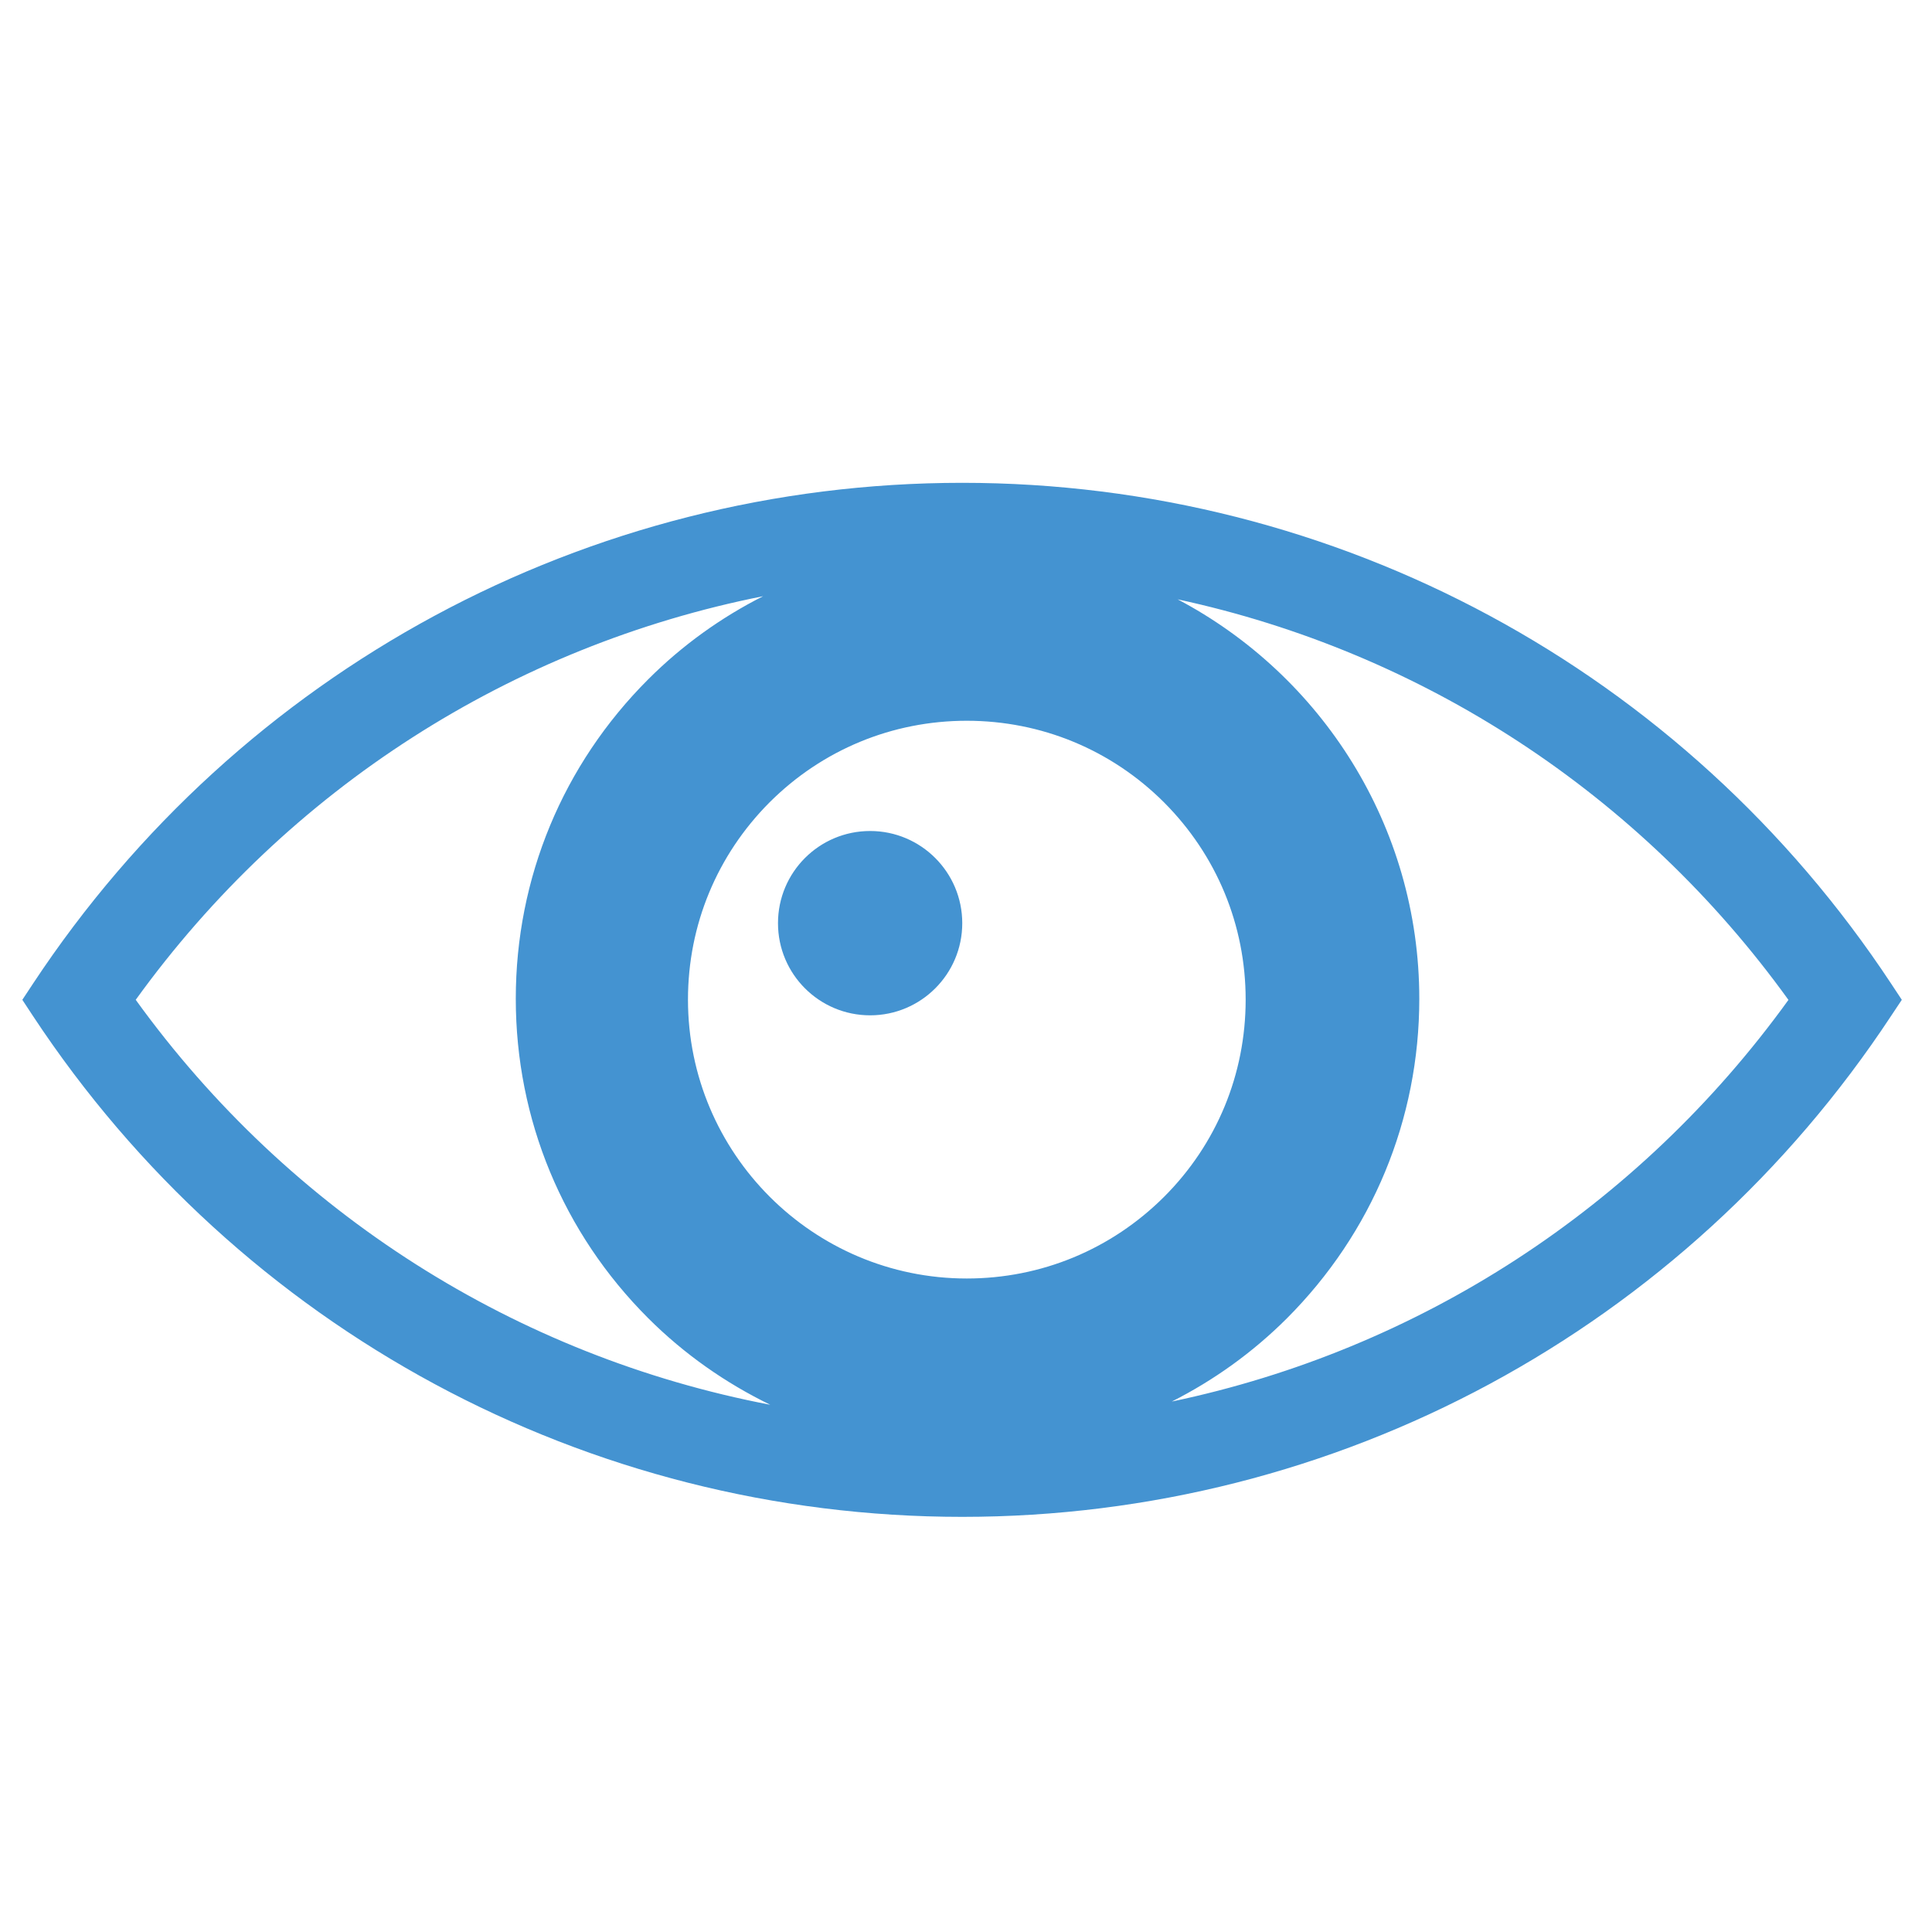 <?xml version="1.0" encoding="utf-8"?>
<!-- Generated by IcoMoon.io -->
<!DOCTYPE svg PUBLIC "-//W3C//DTD SVG 1.1//EN" "http://www.w3.org/Graphics/SVG/1.1/DTD/svg11.dtd">
<svg version="1.1" xmlns="http://www.w3.org/2000/svg" xmlns:xlink="http://www.w3.org/1999/xlink" width="32" height="32" viewBox="0 0 32 32">
<path fill="#4493d1" d="M15.937 25.124c-6.208 0-11.962-3.101-15.39-8.295l-0.177-0.269 0.177-0.268c3.432-5.194 9.184-8.295 15.39-8.295s11.958 3.102 15.386 8.295l0.177 0.268-0.177 0.266c-3.427 5.197-9.18 8.298-15.386 8.298v0zM16.013 21.176c1.233 0 2.393-0.481 3.267-1.352 0.873-0.872 1.352-2.033 1.352-3.267s-0.48-2.393-1.352-3.267c-0.873-0.872-2.034-1.352-3.267-1.352-1.234 0-2.394 0.48-3.267 1.352-0.871 0.874-1.351 2.033-1.351 3.267 0 2.546 2.070 4.619 4.618 4.619zM29.622 16.561c-2.471-3.427-6.070-5.762-10.116-6.634 2.376 1.254 4.002 3.748 4.002 6.616 0 1.999-0.78 3.878-2.192 5.292-0.568 0.567-1.21 1.026-1.907 1.379 4.086-0.857 7.721-3.2 10.213-6.652zM12.761 23.269c-0.74-0.36-1.425-0.837-2.024-1.435-1.415-1.413-2.194-3.293-2.194-5.292s0.779-3.877 2.194-5.291c0.564-0.564 1.208-1.025 1.903-1.376-4.157 0.825-7.864 3.182-10.392 6.685 2.553 3.536 6.309 5.905 10.513 6.708zM14.412 16.817c0.842 0 1.526-0.683 1.526-1.526s-0.684-1.527-1.526-1.527c-0.844 0-1.526 0.684-1.526 1.527s0.683 1.526 1.526 1.526z"></path>
</svg>
